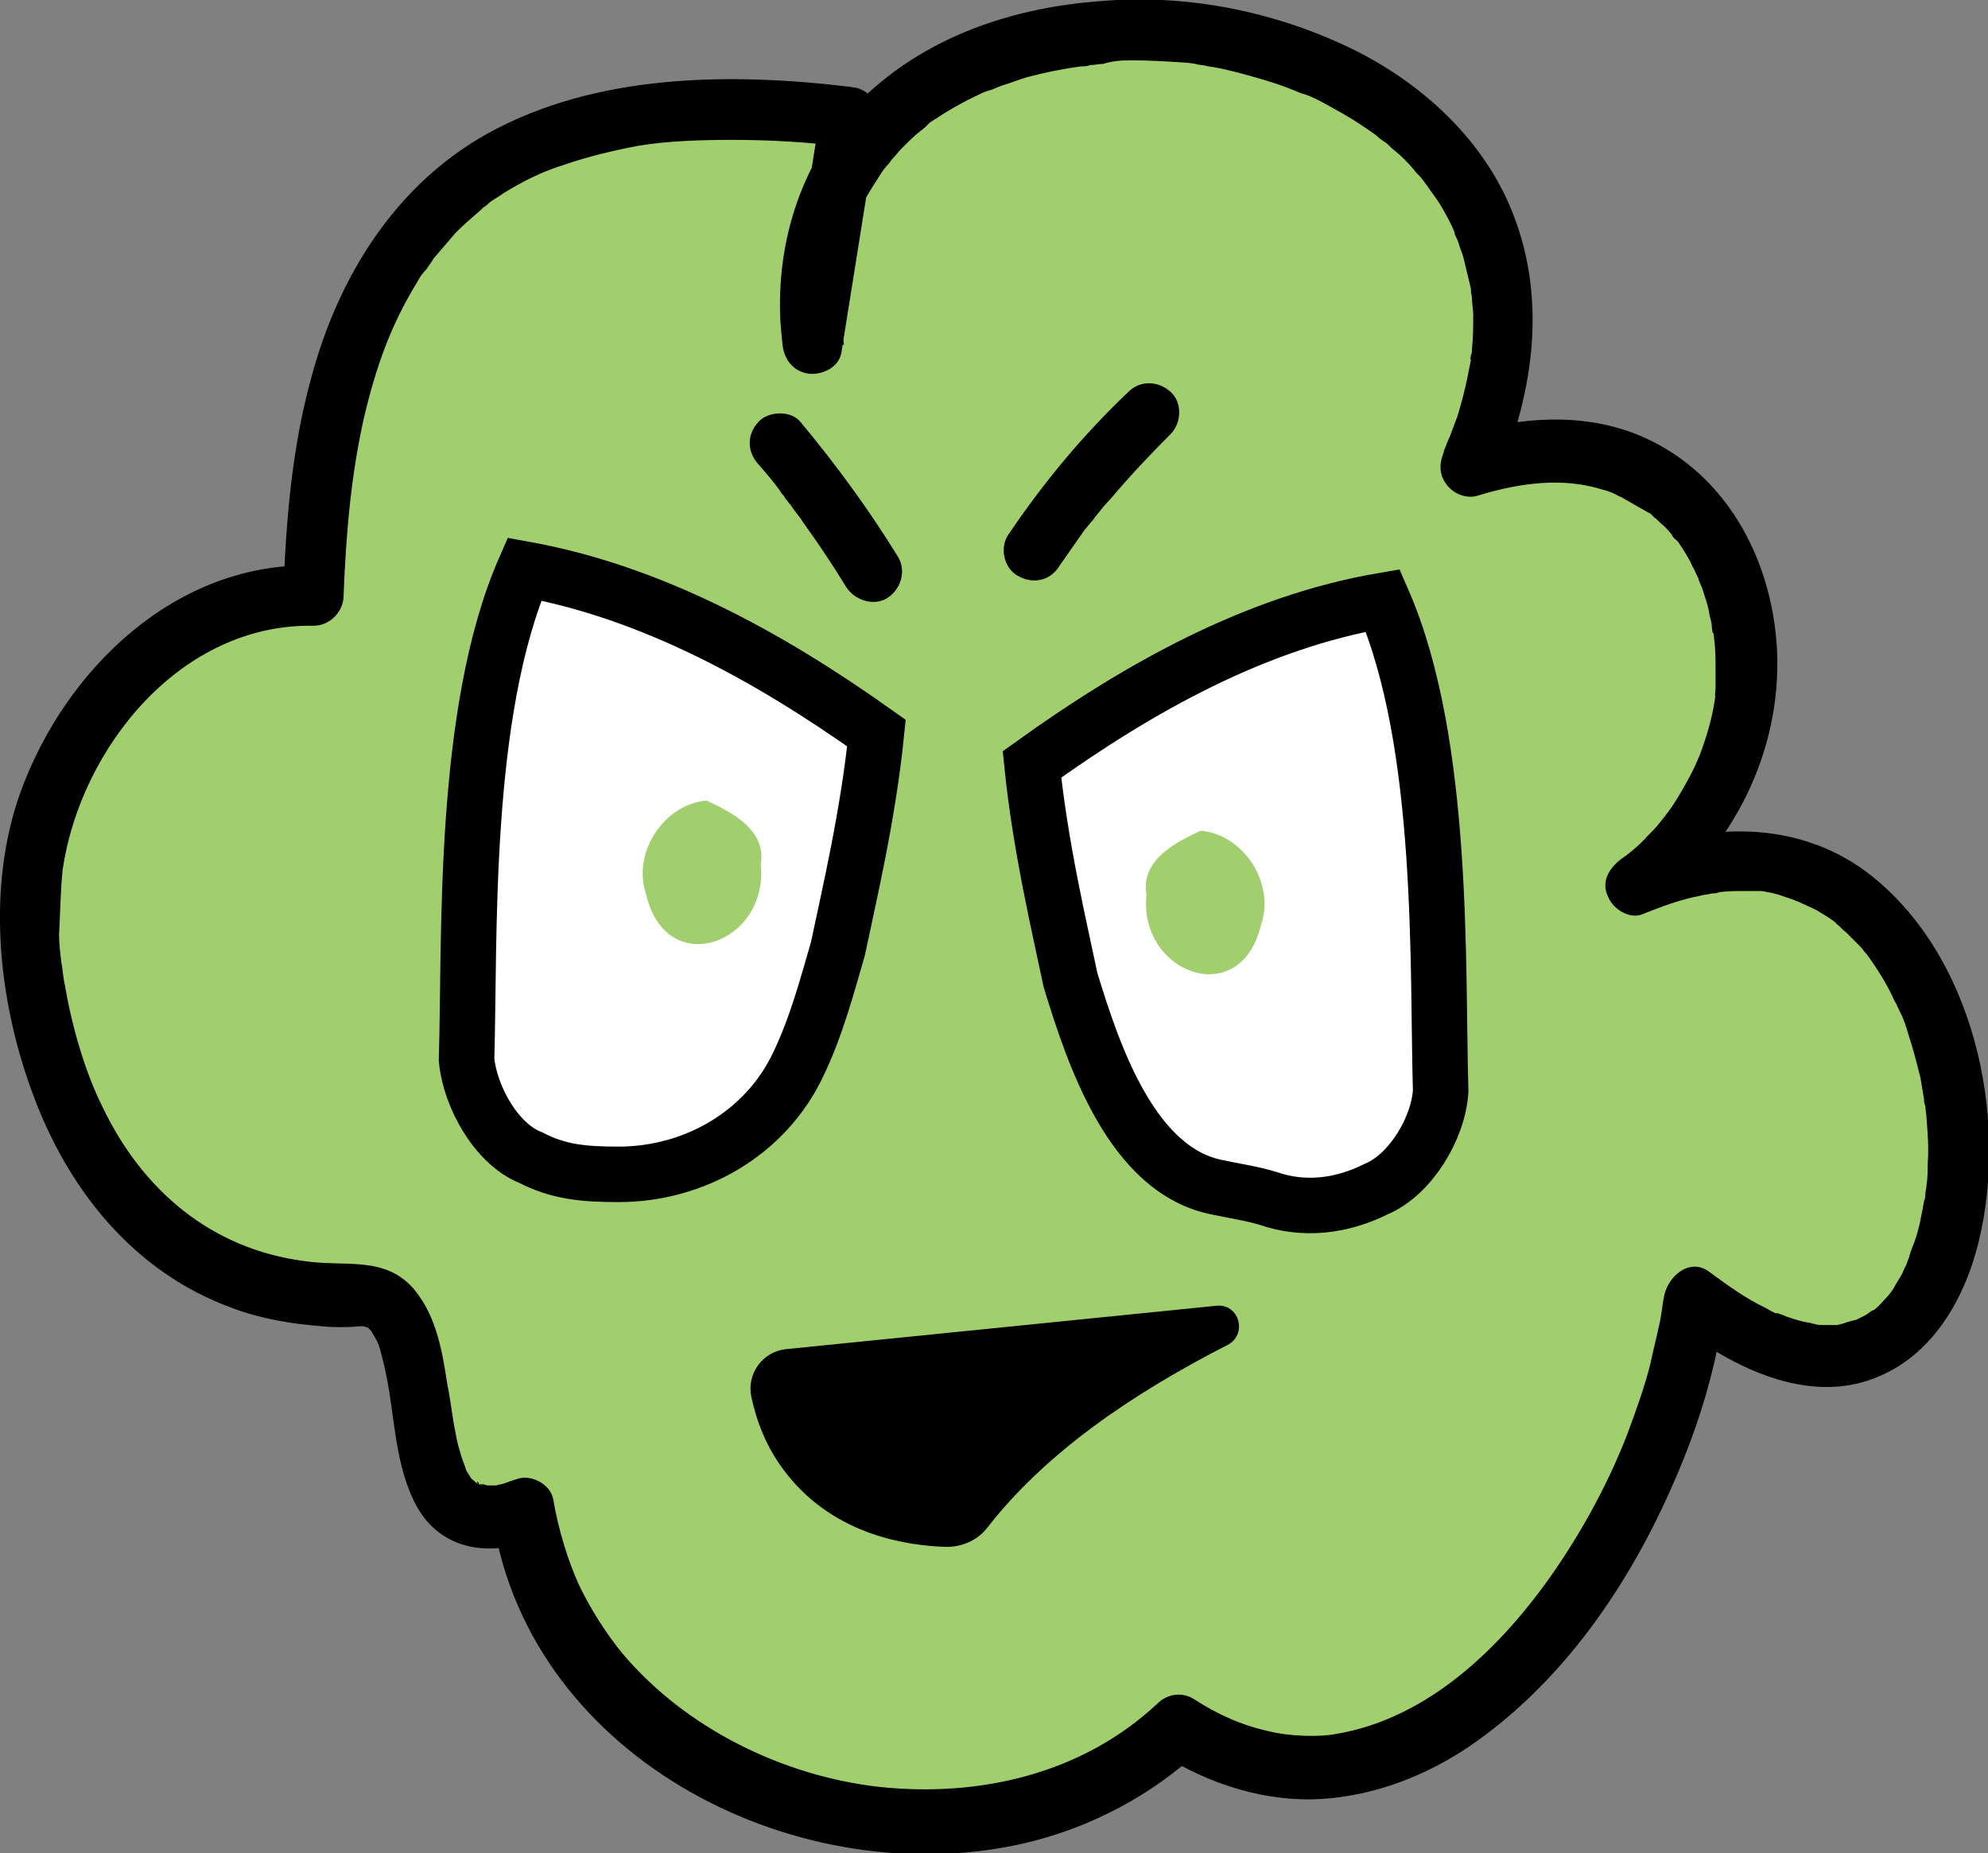 <?xml version="1.0" encoding="utf-8"?>
<!-- Generator: Adobe Illustrator 27.7.0, SVG Export Plug-In . SVG Version: 6.00 Build 0)  -->
<svg version="1.1" id="Layer_1" xmlns="http://www.w3.org/2000/svg" xmlns:xlink="http://www.w3.org/1999/xlink" x="0px" y="0px"
	 viewBox="0 0 164.9 153.7" style="enable-background:new 0 0 164.9 153.7;" xml:space="preserve">
<rect x="0" y="0" width="164.9" height="153.7" fill="#808080" stroke="none"/>
<style type="text/css">
	.st0{fill:#A1CF6D;}
	.st1{fill:#FFFFFF;stroke:#000000;stroke-width:4.602;stroke-miterlimit:10;}
	.st2{stroke:#000000;stroke-miterlimit:10;}
</style>
<g>
	<g>
		<path class="st0" d="M70.5,9.7C38.4,6,26.8,19.7,26,49.4C13,49,2.5,62.3,2.5,75.3c0,11.7,5.5,32.3,26.6,32.3
			c9.6-1.3,1.8,22.6,14.2,17.8c3.7,24,37.1,34.1,54.4,18c21.2,13.3,40.5-16.2,42.9-35.6c30.5,23.4,29.2-48.9-4.9-34.5
			c16.8-12.6,9.6-42.2-13.6-34.8c17.8-41.5-59-50.1-54.6-9.9L70.5,9.7z"/>
		<g>
			<path d="M70.5,7.2c-10-1.2-21.1-1.1-30.1,3.9c-7.7,4.3-12.4,12-14.6,20.3c-1.6,5.8-2.1,12-2.3,18c0.8-0.8,1.7-1.7,2.5-2.5
				C14.6,46.6,5.4,55.5,1.7,65.7c-2.8,7.8-1.9,17,0.9,24.7c2.9,8.1,8.4,15.1,16.7,18.1c2.4,0.9,4.9,1.3,7.4,1.5c1,0.1,2.1,0.1,3.1,0
				c0.2,0,0.3,0,0.5,0c-0.1,0-0.5-0.2-0.2,0c0.1,0,0.3,0.1,0.4,0.1c0.4,0-0.5-0.3,0,0c0.5,0.3-0.3-0.4,0.1,0.1
				c0.1,0.1,0.2,0.2,0.3,0.3c0.4,0.3-0.3-0.4-0.1-0.1c0.1,0.2,0.3,0.5,0.4,0.7c0.1,0.1,0.1,0.3,0.2,0.4c-0.3-0.6-0.1-0.2,0,0
				c0.4,1.3,0.7,2.7,0.9,4c0.5,3.2,0.7,6.6,2.3,9.5c2,3.5,5.8,4.1,9.4,2.8c-1-0.6-2.1-1.2-3.1-1.7c3.2,20,25.7,31.2,44.4,26.7
				c5.3-1.3,10.2-3.9,14.2-7.6c-1,0.1-2,0.3-3,0.4c3.9,2.4,8.5,3.9,13.2,3.6c4.4-0.3,8.5-1.9,12.1-4.3c7.8-5.3,13.4-13.5,17.1-22.1
				c2.1-4.8,3.6-9.8,4.2-15c-1.3,0.7-2.5,1.4-3.8,2.2c4.4,3.4,10.6,6.5,16.2,4.3c4.7-1.8,7.4-6.4,8.6-11.2
				c2.6-10.5-0.4-24.1-9.3-30.8c-5.8-4.3-13.3-4.1-19.7-1.4c0.6,1.5,1.3,3,1.9,4.6c6.7-5.1,10.8-13.1,10.4-21.6
				C147,46.2,143,38.9,135.7,36c-4.6-1.8-9.7-1.4-14.3,0c0.9,1.2,1.9,2.4,2.8,3.7c3.1-7.3,4.2-15.3,1-22.7
				c-2.6-6-7.9-10.6-13.8-13.3c-6.3-2.9-13.3-4.2-20.2-3.6c-6.7,0.5-13.4,2.6-18.6,7.1c-5.4,4.6-8,11.5-7.9,18.4
				c0,1,0.1,1.9,0.2,2.9c0.1,1.2,0.8,2.3,2.2,2.5c1.1,0.1,2.5-0.5,2.7-1.8c1-6.3,2-12.5,3-18.8c0.2-1.3-0.3-2.7-1.7-3.1
				C70,7,68.3,7.7,68.1,9.1c-1,6.3-2,12.5-3,18.8c1.6,0.2,3.3,0.4,4.9,0.7c-0.2-1.8-0.2-3.6-0.1-5.4c0-0.2,0.2-1.4,0.1-0.7
				c0.1-0.4,0.1-0.8,0.2-1.2c0.2-0.8,0.4-1.6,0.6-2.4c0.1-0.3,0.2-0.7,0.4-1c0.1-0.2,0.1-0.3,0.2-0.5c0.2-0.6-0.2,0.5,0-0.1
				c0.3-0.7,0.7-1.4,1.1-2c0.4-0.6,0.7-1.2,1.2-1.7c0.4-0.5-0.4,0.4,0,0c0.1-0.1,0.2-0.3,0.3-0.4c0.3-0.3,0.5-0.6,0.8-0.9
				c0.5-0.5,1-1,1.5-1.4c0.3-0.2,0.5-0.4,0.8-0.7c-0.6,0.4,0.4-0.3,0.6-0.4c1.2-0.8,2.5-1.5,3.8-2.1c0.2-0.1,0.3-0.1,0.5-0.2
				c0.6-0.2-0.5,0.2,0.1,0c0.3-0.1,0.7-0.3,1-0.4c0.7-0.2,1.4-0.5,2.1-0.7c1.5-0.4,3-0.7,4.5-0.9c0.6-0.1-0.6,0.1,0.1,0
				c0.2,0,0.4,0,0.6-0.1c0.4,0,0.7-0.1,1.1-0.1C92.1,5.1,92.9,5,93.7,5c1.6,0,3.2,0.1,4.7,0.2c0.2,0,1.4,0.2,0.7,0.1
				c0.4,0.1,0.8,0.1,1.1,0.2c0.8,0.1,1.6,0.3,2.4,0.5c1.5,0.4,3,0.8,4.5,1.4c0.3,0.1,0.7,0.3,1,0.4c0.6,0.2-0.5-0.2,0.1,0
				c0.2,0.1,0.3,0.1,0.5,0.2c0.7,0.3,1.4,0.7,2.1,1.1c1.3,0.7,2.5,1.5,3.6,2.3c-0.6-0.4,0.3,0.3,0.5,0.4c0.3,0.2,0.5,0.5,0.8,0.7
				c0.6,0.5,1.1,1,1.6,1.6c0.2,0.3,0.5,0.5,0.7,0.8c0.1,0.1,0.2,0.3,0.3,0.4c0.4,0.5-0.3-0.4,0,0c0.4,0.6,0.9,1.2,1.3,1.9
				c0.4,0.7,0.8,1.4,1.1,2.2c0.3,0.6-0.2-0.5,0,0.1c0.1,0.2,0.2,0.4,0.3,0.7c0.1,0.4,0.3,0.8,0.4,1.2c0.2,0.8,0.4,1.7,0.6,2.5
				c0,0.1,0.1,0.8,0,0.1c0,0.3,0.1,0.5,0.1,0.8c0,0.4,0.1,0.9,0.1,1.3c0,0.9,0,1.9-0.1,2.8c0,0.2,0,0.4-0.1,0.6c-0.1,0.7,0,0,0,0.4
				c-0.1,0.5-0.2,1-0.3,1.5c-0.2,1-0.5,2.1-0.8,3.1c-0.2,0.5-0.4,1.1-0.6,1.6c-0.1,0.2-0.2,0.5-0.3,0.7c0,0.1-0.4,0.9-0.2,0.6
				c-0.4,0.9-0.5,1.9,0.2,2.8c0.6,0.8,1.7,1.2,2.6,0.9c3.6-1.1,7.1-1.5,10.3-0.5c0.4,0.1,0.7,0.2,1.1,0.4c0.7,0.3-0.4-0.2,0.2,0.1
				c0.1,0.1,0.3,0.1,0.4,0.2c0.7,0.4,1.4,0.8,2.1,1.2c0.6,0.4-0.4-0.3,0.2,0.1c0.1,0.1,0.2,0.2,0.3,0.3c0.3,0.2,0.5,0.5,0.8,0.7
				c0.3,0.3,0.5,0.5,0.7,0.8c0,0.1,0.5,0.6,0.2,0.2c0.1,0.2,0.3,0.3,0.4,0.5c0.4,0.6,0.8,1.2,1.1,1.9c0.2,0.3,0.3,0.7,0.5,1
				c0.3,0.6-0.1-0.3,0,0.1c0.1,0.2,0.2,0.5,0.3,0.7c0.2,0.7,0.5,1.4,0.6,2.2c0.1,0.4,0.2,0.7,0.2,1.1c0,0,0.1,0.7,0.1,0.4
				c0-0.3,0.1,0.5,0.1,0.6c0.1,0.8,0.1,1.6,0.1,2.3c0,0.4,0,0.8,0,1.2c0,0.2,0,0.3,0,0.5c0,0.1-0.1,1,0,0.5c-0.2,1.7-0.7,3.4-1.3,5
				c-0.3,0.7-0.5,1.2-1,2.1c-0.5,0.9-1,1.8-1.6,2.6c-0.3,0.4-0.3,0.4-0.7,0.9c-0.3,0.4-0.7,0.8-1.1,1.2c-0.6,0.7-1.6,1.5-2.2,1.9
				c-1,0.8-1.6,1.9-1,3.1c0.4,1,1.8,1.9,2.9,1.4c1.5-0.6,3.1-1.2,4.7-1.5c0.3-0.1,0.7-0.1,1-0.2c0.2,0,0.6-0.1,0,0
				c0.2,0,0.4,0,0.6-0.1c0.7-0.1,1.4-0.1,2.1-0.1c0.3,0,0.6,0,0.9,0c0.2,0,0.3,0,0.5,0c0.6,0-0.6-0.1,0,0c0.6,0.1,1.2,0.2,1.7,0.4
				c0.3,0.1,0.6,0.2,0.9,0.3c0.2,0.1,1,0.4,0.3,0.1c0.6,0.3,1.1,0.5,1.7,0.8c0.5,0.3,1,0.6,1.4,0.9c0.4,0.3-0.4-0.4,0,0
				c0.1,0.1,0.2,0.1,0.2,0.2c0.3,0.2,0.5,0.5,0.8,0.7c0.4,0.4,0.8,0.8,1.2,1.2c0.2,0.2,0.3,0.4,0.5,0.6c0.4,0.4-0.3-0.5,0,0
				c0.1,0.1,0.2,0.3,0.3,0.4c0.7,1,1.4,2.1,1.9,3.2c0.1,0.3,0.3,0.5,0.4,0.8c0.1,0.2,0.5,1.1,0.2,0.4c0.3,0.6,0.5,1.2,0.7,1.9
				c0.4,1.2,0.7,2.4,1,3.6c0.1,0.6,0.2,1.2,0.3,1.8c0,0.2,0,0.3,0.1,0.5c-0.1-0.7,0-0.1,0,0c0,0.3,0.1,0.7,0.1,1
				c0.1,1.3,0.2,2.5,0.1,3.8c0,0.6,0,1.2-0.1,1.8c0,0.3-0.1,0.5-0.1,0.8c0,0.2,0,0.3-0.1,0.5c0.1-0.8,0-0.2,0,0
				c-0.2,1.1-0.4,2.3-0.8,3.4c-0.2,0.5-0.4,1-0.5,1.5c-0.2,0.5,0.3-0.5,0-0.1c0,0.1-0.1,0.2-0.1,0.3c-0.1,0.3-0.3,0.6-0.4,0.9
				c-0.2,0.4-0.5,0.8-0.7,1.2c-0.1,0.2-0.3,0.4-0.4,0.6c0.5-0.7,0,0-0.2,0.2c-0.3,0.3-0.6,0.7-1,1c-0.1,0.1-0.2,0.1-0.3,0.2
				c-0.3,0.3,0.5-0.3,0.1-0.1c-0.2,0.1-0.4,0.3-0.6,0.4c-0.2,0.1-0.4,0.2-0.6,0.3c-0.7,0.4,0.5-0.1-0.3,0.1
				c-0.5,0.1-0.9,0.3-1.4,0.4c-0.2,0-0.6,0,0.2,0c-0.2,0-0.3,0-0.5,0c-0.3,0-0.5,0-0.8,0c-0.3,0-0.6,0-0.8-0.1c-0.2,0-0.7-0.1,0.1,0
				c-0.2,0-0.4-0.1-0.6-0.1c-0.6-0.1-1.2-0.3-1.8-0.5c-0.2-0.1-1.3-0.5-0.7-0.2c-0.3-0.1-0.7-0.3-1-0.5c-1.7-0.8-3.2-1.9-4.7-3
				c-1.7-1.3-3.6,0.5-3.8,2.2c-0.1,0.4-0.2,1.6-0.4,2.3c-0.2,1-0.5,2.1-0.7,3.1c-0.5,2-1.2,3.9-1.9,5.8c-1.5,3.9-3.6,7.8-6,11.3
				c-4.4,6.4-10.5,12.3-18.1,13.6c-1.5,0.3-4,0.2-5.6-0.2c-2.3-0.5-4.3-1.4-6.3-2.7c-1-0.6-2.2-0.4-3,0.4
				c-6.2,5.8-14.7,7.8-23.1,6.9c-7.9-0.9-16-4.8-21.3-11.1c-1.3-1.6-2.6-3.6-3.6-5.7c-0.9-2-1.7-4.6-2.1-7c-0.2-1.3-1.9-2.2-3.1-1.7
				c-0.4,0.1-0.8,0.3-1.2,0.4c-0.2,0-0.3,0.1-0.5,0.1c-0.6,0.2,0.5,0-0.1,0c-0.3,0-0.6,0-0.8,0c-0.4,0.1,0.1,0,0.2,0
				c-0.2-0.1-0.4-0.1-0.6-0.1c-0.3,0,0.1,0,0.2,0.1c-0.1,0-0.3-0.1-0.4-0.2c-0.1-0.4,0.3,0.3,0.1,0.1c-0.1-0.1-0.2-0.1-0.3-0.2
				c-0.1-0.1-0.2-0.2-0.3-0.3c0,0,0.3,0.5,0.1,0.2c-0.2-0.3-0.3-0.5-0.5-0.8c-0.3-0.6,0.1,0.4-0.1-0.3c-0.1-0.3-0.2-0.5-0.3-0.8
				c-0.2-0.7-0.4-1.3-0.5-2c-0.3-1.4-0.4-2.7-0.7-4.1c-0.4-2.7-0.9-5.6-2.7-7.8c-2.4-2.9-5.8-1.9-9.1-2.4c-7.8-1-13.5-5.9-16.8-12.8
				c-1.4-2.8-2.5-6.5-3.1-10c-0.2-0.9-0.2-1.5-0.3-1.9c-0.1-0.8-0.2-1.6-0.2-2.4C5,75.9,5,74,5.2,72.1C6.7,62,15,51.7,26,51.9
				c1.4,0,2.5-1.2,2.5-2.5c0.2-5.1,0.6-9.9,1.7-14.8c1-4.2,2.2-7.6,4.4-11.2c0.2-0.4,0.5-0.8,0.8-1.1c0.1-0.2,0.3-0.4,0.4-0.6
				c0.1-0.1,0.1-0.2,0.2-0.3c0.2-0.3-0.2,0.3,0,0c0.6-0.7,1.2-1.4,1.8-2.1c0.7-0.7,1.4-1.3,2.1-1.9c0.4-0.3-0.2,0.1,0.2-0.2
				c0.2-0.1,0.4-0.3,0.5-0.4c0.4-0.3,0.8-0.5,1.2-0.8c1.8-1.1,3.3-1.8,4.9-2.3c2-0.7,4.1-1.2,6.2-1.6c2.3-0.4,5.2-0.5,7.8-0.5
				c3.3,0,6.5,0.2,9.7,0.6C71.8,12.4,73,11,73,9.7C73,8.2,71.8,7.4,70.5,7.2z"/>
		</g>
	</g>
	<g>
		<path class="st1" d="M43.5,47.2c-5.2,11.9-4.5,30.6-4.8,40.7C39,91,41.2,94.9,44,96c2.3,1.2,4.4,1.4,7.3,1.4
			c6.3,0,12.2-3.4,14.9-9.1c1.5-3.1,2.4-6.5,3.3-9.6c0.9-4.3,2.5-11,3.2-17.9C63.7,54.4,54,49.1,43.5,47.2z"/>
		<path class="st2" d="M65.2,112.4c-1.6,0.2-2.7,1.7-2.4,3.3c0.4,1.9,1.2,4.2,2.9,6.3c3.9,4.9,9.7,5.7,12.8,5.8c1.2,0,2.3-0.5,3-1.4
			c4.9-6.3,12.1-11.2,20.1-15.3c1.2-0.6,0.7-2.5-0.7-2.3C89,110,77.1,111.2,65.2,112.4z"/>
		<path class="st0" d="M63.1,71.7c0.7,6.5-7.8,9.7-9.5,2.5c-1.2-3.5,1.5-7.5,5-7.8C60.8,67.4,63.6,68.9,63.1,71.7z"/>
	</g>
	<g>
		<path class="st1" d="M114.7,49.8c5.2,11.9,4.5,30.6,4.8,40.7c-0.2,3.1-2.5,6.9-5.3,8.1c-3,1.5-6.1,1.8-9,0.8
			c-1.3-0.4-2.7-0.6-4.1-0.9c-7.2-1.3-10.4-11-12.3-17.2c-0.9-4.3-2.5-11-3.2-17.9C94.5,57,104.2,51.6,114.7,49.8z"/>
		<path class="st0" d="M95.1,74.2c-0.7,6.5,7.8,9.7,9.5,2.5c1.2-3.5-1.5-7.5-5-7.8C97.4,69.9,94.6,71.4,95.1,74.2z"/>
	</g>
</g>
<g>
	<g>
		<path d="M62.9,38.5c0.7,0.8,1.4,1.6,2,2.5c-0.1-0.2-0.2-0.2,0,0c0.1,0.1,0.2,0.2,0.2,0.3c0.2,0.2,0.3,0.4,0.5,0.6
			c0.3,0.5,0.7,0.9,1,1.4c1.3,1.8,2.5,3.6,3.6,5.4c0.7,1.1,2.3,1.6,3.4,0.9c1.1-0.7,1.6-2.2,0.9-3.4c-2.4-3.9-5.1-7.6-8.1-11.2
			c-0.8-1-2.7-0.9-3.5,0C61.9,36.1,62,37.5,62.9,38.5L62.9,38.5z"/>
	</g>
</g>
<g>
	<g>
		<path d="M87.9,46.9c0.7-1,1.4-2,2.1-3c0.2-0.2,0.4-0.5,0.6-0.7c0.2-0.3-0.2,0.3,0,0c0.1-0.1,0.2-0.3,0.3-0.4
			c0.4-0.5,0.8-1,1.2-1.4c1.6-1.9,3.3-3.7,5-5.4c0.9-0.9,1-2.6,0-3.5c-1-0.9-2.5-1-3.5,0c-3.8,3.6-7.1,7.6-10,11.9
			c-0.7,1.1-0.3,2.8,0.9,3.4C85.8,48.5,87.2,48.1,87.9,46.9L87.9,46.9z"/>
	</g>
</g>
</svg>
